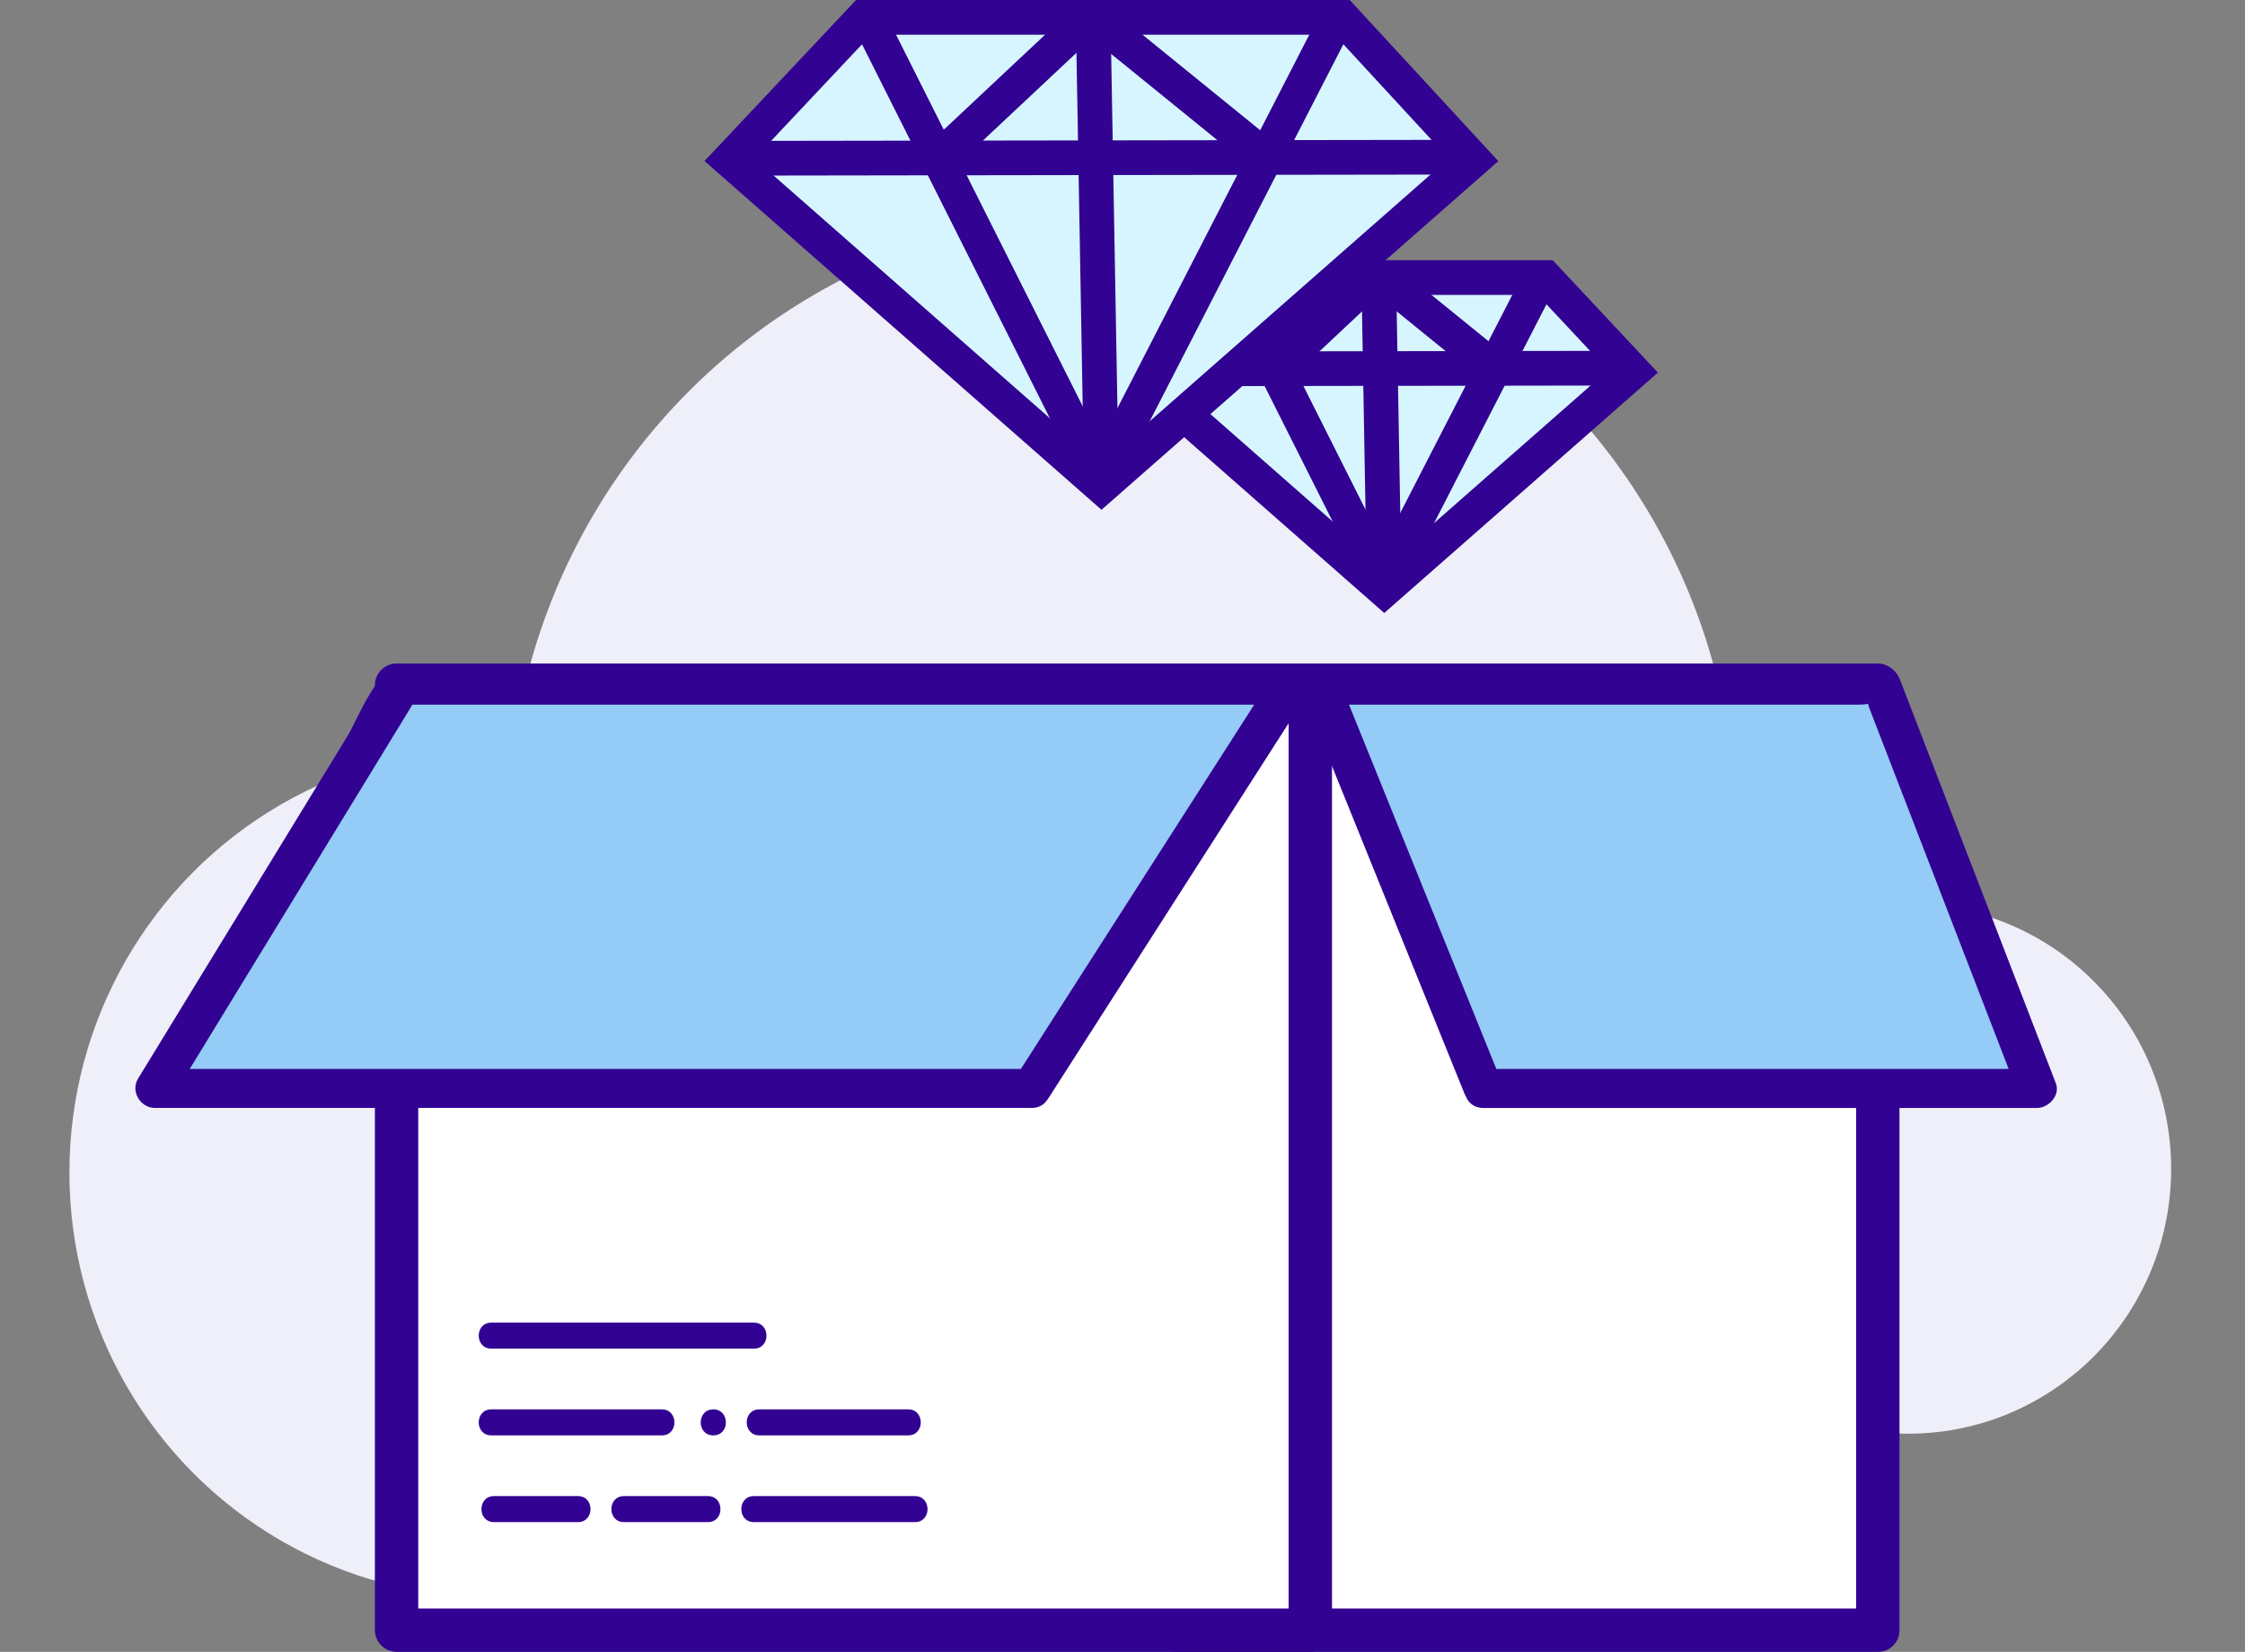 <?xml version="1.0" encoding="utf-8"?>
<!-- Generator: Adobe Illustrator 16.0.0, SVG Export Plug-In . SVG Version: 6.00 Build 0)  -->
<!DOCTYPE svg PUBLIC "-//W3C//DTD SVG 1.1//EN" "http://www.w3.org/Graphics/SVG/1.1/DTD/svg11.dtd">
<svg version="1.1" id="Layer_1" xmlns="http://www.w3.org/2000/svg" xmlns:xlink="http://www.w3.org/1999/xlink" x="0px" y="0px"
	 width="129.401px" height="95.231px" viewBox="0 0 129.401 95.231" enable-background="new 0 0 129.401 95.231"
	 xml:space="preserve">
<rect x="0" y="0" width="129.401" height="95.231" fill="#808080" stroke="none"/>
<g>
	<ellipse fill="#EFEFF9" cx="64.659" cy="47.811" rx="35.382" ry="35.617"/>
	<ellipse fill="#EFEFF9" cx="28.317" cy="67.598" rx="24.317" ry="24.479"/>
	<ellipse fill="#EFEFF9" cx="109.977" cy="67.386" rx="15.167" ry="15.268"/>
	<g>
		<polygon fill="#D7F5FF" stroke="#320392" stroke-width="2" stroke-miterlimit="10" points="94.126,21.41 89.063,16 80.009,16 
			79.462,16 70.618,16 65.45,21.41 79.788,34.009 		"/>
		<path fill="#FFFFFF" stroke="#320392" stroke-width="2" stroke-miterlimit="10" d="M65.45,21.16"/>
		<line fill="none" stroke="#320392" stroke-width="2" stroke-miterlimit="10" x1="65.453" y1="21.267" x2="94.053" y2="21.224"/>
		<line fill="none" stroke="#320392" stroke-width="2" stroke-miterlimit="10" x1="79.788" y1="33.759" x2="70.618" y2="15.5"/>
		<line fill="none" stroke="#320392" stroke-width="2" stroke-miterlimit="10" x1="79.462" y1="15.5" x2="79.788" y2="33.959"/>
		<line fill="none" stroke="#320392" stroke-width="2" stroke-miterlimit="10" x1="89.063" y1="15.5" x2="79.788" y2="33.558"/>
		<path fill="none" stroke="#320392" stroke-width="2" stroke-miterlimit="10" d="M73.515,21.267"/>
		<line fill="none" stroke="#320392" stroke-width="2" stroke-miterlimit="10" x1="73.515" y1="21.267" x2="79.462" y2="15.687"/>
		<line fill="none" stroke="#320392" stroke-width="2" stroke-miterlimit="10" x1="86.124" y1="21.224" x2="79.468" y2="15.822"/>
	</g>
	<g>
		<polygon fill="#D7F5FF" stroke="#320392" stroke-width="2" stroke-miterlimit="10" points="84.934,9.215 77.361,1 63.82,1 
			63.001,1 49.775,1 42.045,9.215 63.49,28.059 		"/>
		<path fill="#FFFFFF" stroke="#320392" stroke-width="2" stroke-miterlimit="10" d="M42.045,8.965"/>
		<line fill="none" stroke="#320392" stroke-width="2" stroke-miterlimit="10" x1="42.05" y1="9.124" x2="84.824" y2="9.061"/>
		<line fill="none" stroke="#320392" stroke-width="2" stroke-miterlimit="10" x1="63.49" y1="27.809" x2="49.775" y2="0.5"/>
		<line fill="none" stroke="#320392" stroke-width="2" stroke-miterlimit="10" x1="63.001" y1="0.5" x2="63.49" y2="28.107"/>
		<line fill="none" stroke="#320392" stroke-width="2" stroke-miterlimit="10" x1="77.361" y1="0.5" x2="63.49" y2="27.508"/>
		<path fill="none" stroke="#320392" stroke-width="2" stroke-miterlimit="10" d="M54.106,9.124"/>
		<line fill="none" stroke="#320392" stroke-width="2" stroke-miterlimit="10" x1="54.106" y1="9.124" x2="63.001" y2="0.779"/>
		<line fill="none" stroke="#320392" stroke-width="2" stroke-miterlimit="10" x1="72.965" y1="9.061" x2="63.01" y2="0.981"/>
	</g>
	<g>
		<g>
			<g>
				<rect x="67.644" y="40" fill="#FFFFFF" width="41" height="54"/>
				<g>
					<path fill="#320392" d="M108.235,92.731c-13.49,0-26.981,0-40.472,0c0.417,0.417,0.833,0.833,1.25,1.25
						c0-18.16,0-36.321,0-54.481c-0.417,0.417-0.833,0.833-1.25,1.25c13.49,0,26.981,0,40.472,0c-0.417-0.417-0.833-0.833-1.25-1.25
						c0,18.16,0,36.321,0,54.481c0,1.612,2.5,1.612,2.5,0c0-18.16,0-36.321,0-54.481c0-0.682-0.568-1.25-1.25-1.25
						c-13.49,0-26.981,0-40.472,0c-0.682,0-1.25,0.568-1.25,1.25c0,18.16,0,36.321,0,54.481c0,0.682,0.568,1.25,1.25,1.25
						c13.49,0,26.981,0,40.472,0C109.848,95.231,109.848,92.731,108.235,92.731z"/>
				</g>
			</g>
			<g>
				<rect x="22.644" y="40" fill="#FFFFFF" width="53" height="54"/>
				<g>
					<path fill="#320392" d="M75.525,92.731c-17.556,0-35.112,0-52.667,0c0.417,0.417,0.833,0.833,1.25,1.25
						c0-18.16,0-36.321,0-54.481c-0.417,0.417-0.833,0.833-1.25,1.25c17.556,0,35.112,0,52.667,0
						c-0.417-0.417-0.833-0.833-1.25-1.25c0,18.16,0,36.321,0,54.481c0,1.612,2.5,1.612,2.5,0c0-18.16,0-36.321,0-54.481
						c0-0.682-0.568-1.25-1.25-1.25c-17.556,0-35.112,0-52.667,0c-0.681,0-1.25,0.568-1.25,1.25c0,18.16,0,36.321,0,54.481
						c0,0.682,0.569,1.25,1.25,1.25c17.556,0,35.112,0,52.667,0C77.138,95.231,77.138,92.731,75.525,92.731z"/>
				</g>
			</g>
		</g>
		<g>
			<polygon fill="#94CBF7" points="59.46,63 8.932,63 23.143,40 74.349,40 			"/>
			<g>
				<path fill="#320392" d="M59.46,61.625c-16.843,0-33.686,0-50.529,0c0.324,0.564,0.647,1.129,0.971,1.692
					c3.757-6.146,7.515-12.294,11.272-18.44c0.786-1.285,1.571-2.571,2.357-3.856c0.874-1.43,0.067-0.396-0.162-0.396
					c2.287,0,4.573,0,6.859,0c14.707,0,29.413,0,44.119,0c-0.324-0.564-0.647-1.128-0.972-1.693
					c-4.963,7.75-9.925,15.5-14.888,23.25c-0.785,1.226,1.163,2.353,1.942,1.135c4.963-7.75,9.926-15.5,14.889-23.25
					c0.466-0.728-0.146-1.693-0.972-1.693c-15.164,0-30.328,0-45.492,0c-1.896,0-3.792,0-5.688,0c-1.391,0-2.57,3.13-3.121,4.032
					c-4.029,6.592-8.059,13.184-12.087,19.776c-0.448,0.732,0.131,1.692,0.971,1.692c16.843,0,33.686,0,50.529,0
					C60.912,63.875,60.912,61.625,59.46,61.625z"/>
			</g>
		</g>
		<g>
			<polygon fill="#94CBF7" points="85.498,63 117.413,63 108.437,40 76.096,40 			"/>
			<g>
				<path fill="#320392" d="M85.498,63.875c10.639,0,21.276,0,31.915,0c0.676,0,1.353-0.729,1.085-1.424
					c-2.992-7.75-5.984-15.5-8.977-23.25c-0.184-0.474-0.546-0.826-1.085-0.826c-10.78,0-21.561,0-32.341,0
					c-0.667,0-1.364,0.732-1.085,1.424c3.134,7.75,6.269,15.5,9.402,23.25c0.537,1.327,2.714,0.748,2.17-0.598
					c-3.134-7.75-6.269-15.5-9.402-23.25c-0.361,0.475-0.724,0.949-1.085,1.424c10.335,0,20.67,0,31.005,0
					c2.213,0-0.015-1.515,0.677,0.276c1.003,2.598,2.006,5.195,3.009,7.793c1.848,4.785,3.694,9.57,5.542,14.355
					c0.361-0.475,0.724-0.949,1.085-1.424c-10.639,0-21.276,0-31.915,0C84.047,61.625,84.047,63.875,85.498,63.875z"/>
			</g>
		</g>
	</g>
	<g>
		<g>
			<path fill="#320392" d="M28.319,77.751c5.045,0,10.09,0,15.135,0c0.967,0,0.967-1.5,0-1.5c-5.045,0-10.09,0-15.135,0
				C27.352,76.251,27.352,77.751,28.319,77.751L28.319,77.751z"/>
		</g>
	</g>
	<g>
		<g>
			<path fill="#320392" d="M28.319,82.751c3.277,0,6.553,0,9.83,0c0.967,0,0.967-1.5,0-1.5c-3.277,0-6.553,0-9.83,0
				C27.352,81.251,27.352,82.751,28.319,82.751L28.319,82.751z"/>
		</g>
	</g>
	<g>
		<g>
			<path fill="#320392" d="M41.114,82.751c0.967,0,0.967-1.5,0-1.5S40.146,82.751,41.114,82.751L41.114,82.751z"/>
		</g>
	</g>
	<g>
		<g>
			<path fill="#320392" d="M43.767,82.751c2.86,0,5.721,0,8.581,0c0.967,0,0.967-1.5,0-1.5c-2.86,0-5.721,0-8.581,0
				C42.799,81.251,42.799,82.751,43.767,82.751L43.767,82.751z"/>
		</g>
	</g>
	<g>
		<g>
			<path fill="#320392" d="M28.475,87.751c1.612,0,3.225,0,4.837,0c0.967,0,0.967-1.5,0-1.5c-1.612,0-3.225,0-4.837,0
				C27.508,86.251,27.508,87.751,28.475,87.751L28.475,87.751z"/>
		</g>
	</g>
	<g>
		<g>
			<path fill="#320392" d="M35.965,87.751c1.612,0,3.225,0,4.837,0c0.967,0,0.967-1.5,0-1.5c-1.612,0-3.225,0-4.837,0
				C34.998,86.251,34.998,87.751,35.965,87.751L35.965,87.751z"/>
		</g>
	</g>
	<g>
		<g>
			<path fill="#320392" d="M43.454,87.751c3.095,0,6.189,0,9.284,0c0.967,0,0.967-1.5,0-1.5c-3.095,0-6.189,0-9.284,0
				C42.487,86.251,42.487,87.751,43.454,87.751L43.454,87.751z"/>
		</g>
	</g>
</g>
</svg>
